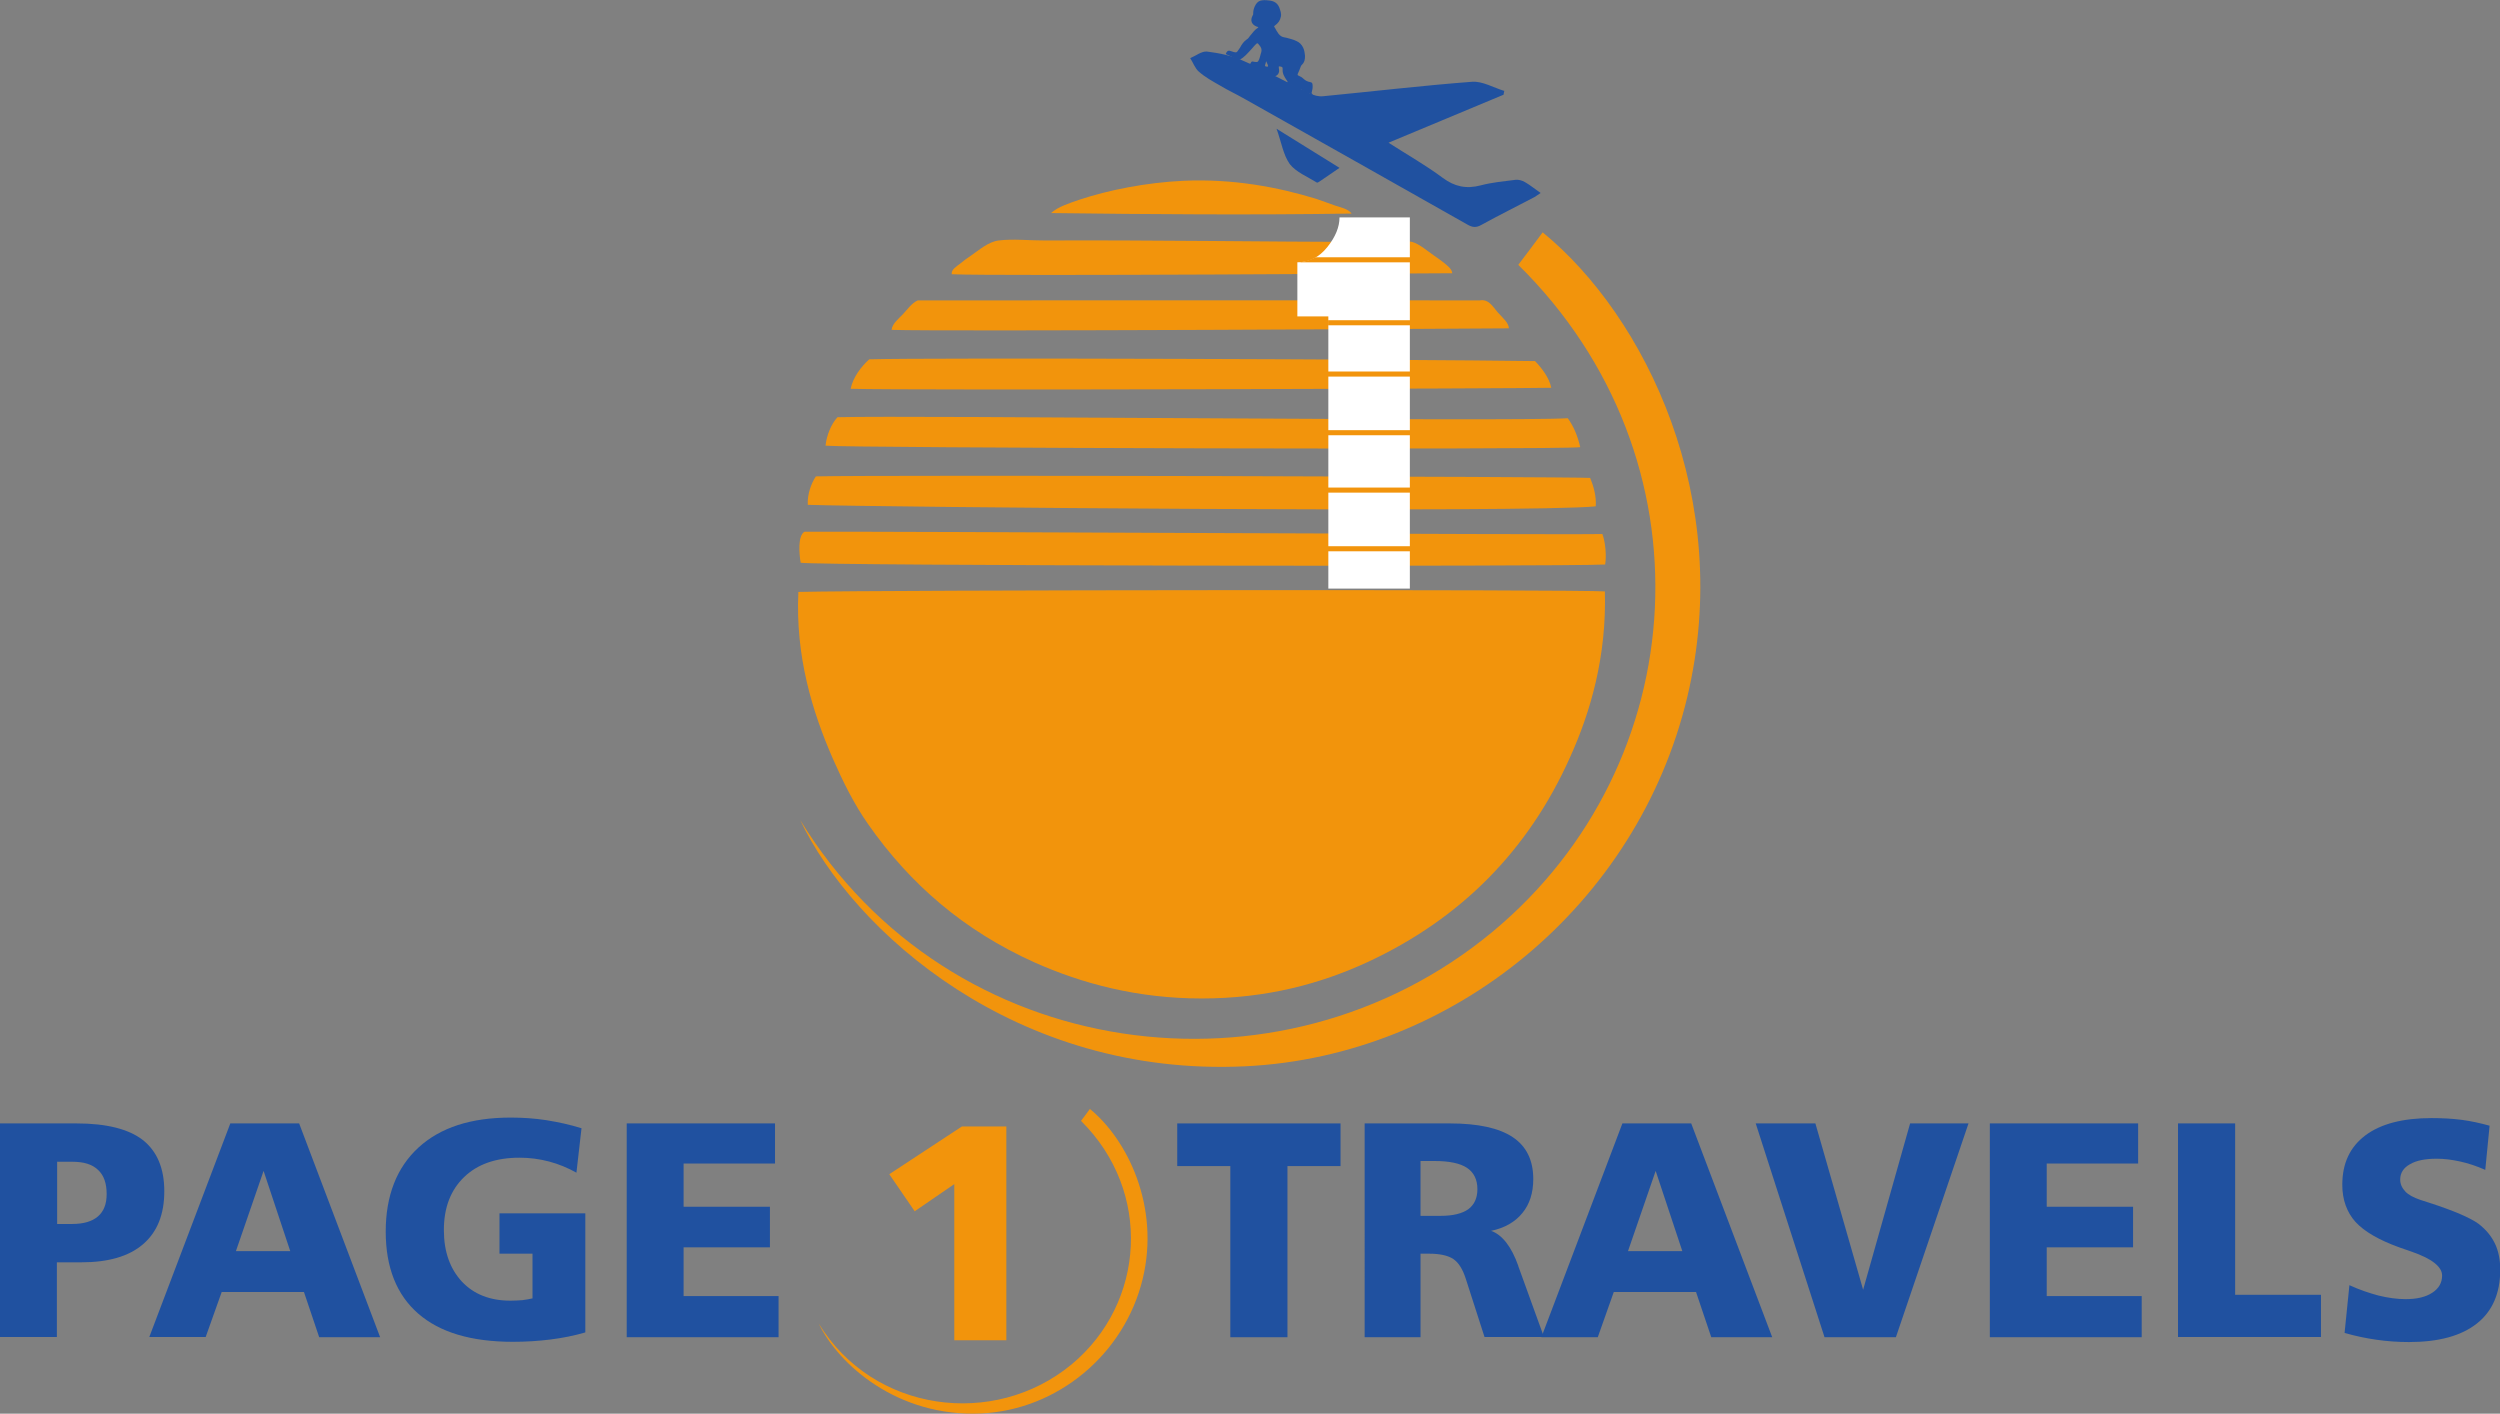 <?xml version="1.0" encoding="utf-8"?>
<!-- Generator: Adobe Illustrator 22.1.0, SVG Export Plug-In . SVG Version: 6.00 Build 0)  -->
<svg version="1.1" id="Layer_1" xmlns="http://www.w3.org/2000/svg" xmlns:xlink="http://www.w3.org/1999/xlink" x="0px" y="0px"
	 viewBox="0 0 984.5 556.7" style="enable-background:new 0 0 984.5 556.7;" xml:space="preserve">
<rect x="0" y="0" width="984.5" height="556.7" fill="#808080" stroke="none"/>
<style type="text/css">
	.st0{fill:#F2940C;}
	.st1{fill:#2051A0;}
	.st2{fill:#FFFFFF;}
</style>
<g>
	<g>
		<path class="st1" d="M0,442.4h30.1c11.8,0,20.5,2.2,26.1,6.5c5.6,4.4,8.5,11.1,8.5,20.2c0,9.2-2.8,16.1-8.4,20.9
			s-13.7,7.1-24.3,7.1h-9.6v29.4H0V442.4z M22.5,457.5V482h5.9c4.5,0,7.9-1,10.2-3c2.3-2,3.4-4.9,3.4-8.8c0-4.2-1.1-7.4-3.4-9.5
			c-2.3-2.2-5.6-3.2-10.1-3.2H22.5z"/>
		<path class="st1" d="M90.7,442.4h27.1l31.9,84.2h-24l-6-17.8H87.3L81,526.5H58.8L90.7,442.4z M103.8,461.1l-10.9,31.6h21.4
			L103.8,461.1z"/>
		<path class="st1" d="M229,444.3l-2,17.5c-3.4-1.9-7-3.4-10.8-4.4c-3.8-1-7.6-1.5-11.6-1.5c-9.2,0-16.5,2.5-21.8,7.6
			c-5.3,5.1-8,12-8,20.9c0,8.5,2.4,15.2,7.1,20.3c4.7,5,11.1,7.5,19.1,7.5c1.7,0,3.3-0.1,4.7-0.2c1.4-0.2,2.8-0.4,4-0.7v-17.6h-13
			v-15.9h33.8v46.9c-4.4,1.3-9,2.2-13.8,2.8c-4.8,0.6-9.7,0.9-14.7,0.9c-16.4,0-28.8-3.7-37.3-11.1c-8.5-7.4-12.8-18.2-12.8-32.3
			s4.3-25.2,12.9-33.1c8.6-7.9,20.7-11.8,36.3-11.8c4.7,0,9.3,0.3,13.9,1C220,441.9,224.5,442.9,229,444.3z"/>
		<path class="st1" d="M246.7,442.4h58.5v15.8h-36v17h34v16h-34v19.2h37.4v16.2h-59.8V442.4z"/>
		<path class="st1" d="M463.7,442.4h64.2v16.8H507v67.4h-22.5v-67.4h-20.9V442.4z"/>
		<path class="st1" d="M537.4,442.4h33.5c11.1,0,19.4,1.8,24.8,5.4c5.4,3.6,8.1,9.1,8.1,16.5c0,5.4-1.4,9.9-4.3,13.4
			c-2.8,3.5-7,5.9-12.3,7c4.4,1.6,8,6.2,10.7,13.8v0.1l10.1,27.9h-23.4l-7.4-23c-1.2-3.7-2.8-6.3-4.9-7.7c-2.1-1.4-5.3-2.1-9.6-2.1
			h-3.3v32.9h-22V442.4z M559.4,457.2v21.6h7.9c4.9,0,8.5-0.9,10.9-2.6c2.4-1.8,3.6-4.4,3.6-7.9c0-3.8-1.4-6.6-4.1-8.4
			s-7-2.7-12.8-2.7H559.4z"/>
		<path class="st1" d="M638.9,442.4H666l31.9,84.2h-24l-6-17.8h-32.4l-6.3,17.8H607L638.9,442.4z M652,461.1l-10.9,31.6h21.4
			L652,461.1z"/>
		<path class="st1" d="M691.4,442.4h23.5l18.8,65.5l18.5-65.5h23l-28.6,84.2h-28.1L691.4,442.4z"/>
		<path class="st1" d="M783.6,442.4H842v15.8h-36v17h34v16h-34v19.2h37.4v16.2h-59.8V442.4z"/>
		<path class="st1" d="M857.7,442.4h22.5v67.5h33.8v16.6h-56.3V442.4z"/>
		<path class="st1" d="M980.4,443.3l-1.7,17.4c-3.4-1.5-6.7-2.6-9.9-3.3c-3.2-0.7-6.2-1.1-9.2-1.1c-4.5,0-8.1,0.7-10.6,2.2
			c-2.5,1.4-3.8,3.4-3.8,6c0,1.8,0.7,3.3,2,4.7s3.3,2.4,5.9,3.3c0.9,0.3,2.1,0.7,3.7,1.2c9.6,3.1,16,5.9,19.2,8.2
			c3,2.3,5.1,4.9,6.5,7.8c1.4,2.9,2.1,6.4,2.1,10.3c0,9.3-3.1,16.4-9.2,21.2c-6.2,4.9-15.1,7.3-26.8,7.3c-4.2,0-8.5-0.3-12.7-0.9
			c-4.2-0.6-8.5-1.5-12.6-2.7l1.9-18.8c3.9,1.8,7.8,3.1,11.5,4.1c3.7,0.9,7.3,1.4,10.6,1.4c4.4,0,7.9-0.8,10.5-2.5
			c2.6-1.7,3.9-3.9,3.9-6.8c0-3.5-4.1-6.7-12.3-9.5c-2-0.7-3.5-1.2-4.6-1.6c-8-2.9-13.7-6.2-17.2-10c-3.4-3.8-5.2-8.7-5.2-14.6
			c0-8.5,3-14.9,9.1-19.5c6-4.5,14.7-6.8,26-6.8c4.1,0,8.1,0.2,12,0.7C973.2,441.5,976.8,442.3,980.4,443.3z"/>
	</g>
	<g>
		<path class="st0" d="M425.7,441.4c1.2-1.5,2.3-3.1,3.5-4.7c14.7,12,27.7,38.3,20.8,66.9c-7.2,29.8-33.6,51.6-63.5,53
			c-33.1,1.6-56.4-19.4-64.1-35.4c21.4,35,69,41.4,99.6,16.1C451,513.2,453.9,469.3,425.7,441.4z"/>
	</g>
	<g>
		<path class="st0" d="M378.8,443.6h17.5v84.2h-20.5v-61.5l-15.6,10.7l-10-14.6L378.8,443.6z"/>
	</g>
	<g>
		<g>
			<g>
				<g>
					<path class="st0" d="M597.9,104.3c3.2-4.2,6.4-8.5,9.6-12.8c40.3,32.9,75.7,104.8,56.9,183.2c-19.6,81.6-92,141.2-173.9,145.2
						c-90.5,4.4-154.5-53.1-175.4-97c58.6,96,189,113.5,272.7,44C667.3,300.9,675.3,180.6,597.9,104.3z"/>
				</g>
				<g>
					<path class="st1" d="M592.1,37.3c-14.9,6.2-29.8,12.4-45.3,18.9c7.5,4.8,14.7,8.9,21.3,13.8c4.7,3.5,9.3,4.5,15,3
						c4.5-1.2,9.2-1.6,13.8-2.2c1.2-0.1,2.6,0.3,3.6,0.9c2.1,1.2,3.9,2.7,6.2,4.3c-0.9,0.6-1.7,1.1-2.4,1.6c-7,3.7-14.1,7.2-21,11
						c-2.1,1.2-3.6,0.9-5.5-0.2c-29.1-16.5-58.3-32.9-87.4-49.3c-3.3-1.9-6.8-3.5-10.1-5.5c-2.8-1.6-5.7-3.2-8.1-5.3
						c-1.6-1.3-2.3-3.6-3.5-5.4c2.2-0.9,4.5-2.8,6.6-2.6c4.8,0.6,9.8,1.6,14.2,3.6c8.9,3.9,17.4,8.6,26.1,12.8
						c1.6,0.8,3.6,1.4,5.4,1.2c19.6-1.9,39.1-4.2,58.7-5.7c4.1-0.3,8.4,2.3,12.7,3.6C592.2,36.4,592.2,36.9,592.1,37.3z"/>
				</g>
				<g>
					<path class="st1" d="M502.7,50.7c8.7,5.4,16.5,10.2,24.8,15.4c-2.8,1.9-5.3,3.6-7.9,5.4c-0.3,0.2-0.8,0.5-1,0.4
						c-3.7-2.3-8.2-4.1-10.7-7.3C505.3,60.9,504.6,55.9,502.7,50.7z"/>
				</g>
				<g>
					<g>
						<path class="st1" d="M513.2,18.8c0.4,0.9,0.6,1.9,0.7,3c0.1,1.5-0.2,2.8-1.3,3.8c-0.2,0.2-0.3,0.4-0.4,0.7
							c-0.3,0.9-0.7,1.8-1.1,2.7c-0.2,0.4-0.1,0.7,0.3,0.8c0.7,0.3,1.4,0.7,1.9,1.2c0.7,0.7,1.5,1.1,2.5,1.3
							c0.8,0.1,1.1,0.4,1.1,1.3c0.1,0.9-0.1,1.8-0.3,2.6c-0.1,0.3-0.2,0.6,0.2,0.8c0.1,0,0.2,0.2,0.1,0.3c-0.1,0.1-0.2,0.1-0.3,0.1
							c-0.2-0.1-0.3-0.1-0.4-0.2c-0.2-0.3-0.5-0.3-0.8-0.4c-0.8-0.2-1.5-0.6-2.2-1c-0.3-0.1-0.4-0.4-0.7-0.5c-1.4-0.3-2.6-1-3.8-1.7
							c-0.4-0.2-0.8-0.5-1.3-0.6c-0.2,0-0.6-0.2-0.5-0.5c0.3-0.4,0-0.6-0.2-0.9c-0.9-1.3-1.7-2.6-1.6-4.2c0-1,0-1-0.9-1.2
							c-0.6-0.1-0.7-0.1-0.6,0.5c0.1,0.6,0.2,1.3,0,1.9c-0.3,1-1.6,1.9-2.8,1.3c-2.9-1.4-5.8-2.8-8.7-4.1c-0.1,0-0.1,0-0.1-0.1
							c-0.1-0.1-0.2-0.2-0.2-0.3c0-0.2,0.2-0.2,0.3-0.2c0.2,0,0.3-0.1,0.4-0.3c0.3-0.7,0.5-0.8,1.2-0.6c0.2,0,0.4,0.1,0.7,0.1
							c0.7,0.1,1,0,1.3-0.7c0.5-1,0.6-2.1,1-3.2c0.3-1.1-0.1-1.9-0.7-2.6c-0.1-0.2-0.3-0.3-0.4-0.5c-0.3-0.5-0.6-0.4-0.9-0.1
							c-0.8,0.7-1.4,1.6-2.2,2.4c-1.3,1.4-2.5,2.8-4.2,3.8c-0.2,0.1-0.5,0.2-0.7,0.1c-0.6-0.5-1.3-0.6-1.9-0.9
							c-0.8-0.4-1.5-0.8-2.3-1.1c-0.8-0.3-0.8-0.3-0.4-1c0,0,0.1-0.1,0.1-0.1c0.3-0.5,0.7-0.6,1.2-0.5c0.5,0.2,1.1,0.3,1.6,0.5
							c0.8,0.2,1.1,0.2,1.5-0.4c0.3-0.4,0.6-0.9,0.9-1.3c0.7-1.3,1.5-2.5,2.7-3.3c0.5-0.3,0.9-0.8,1.2-1.3c1-1.2,1.9-2.5,3.2-3.3
							c0.2-0.1,0.2-0.2-0.1-0.3c-0.2-0.1-0.4-0.1-0.6-0.2c-1.8-0.8-2.4-2.3-1.5-4.1c0.1-0.3,0.4-0.6,0.3-0.9c0-1.3,0.3-2.4,1-3.6
							c0.7-1.1,1.5-1.6,2.7-1.7c0.9-0.1,1.8,0,2.7,0.1c1.8,0.2,3.2,1,3.9,2.8c0.4,1.2,0.9,2.3,0.6,3.6c-0.3,1.5-1.1,2.6-2.4,3.5
							c-0.3,0.2-0.3,0.4-0.1,0.6c0.3,0.4,0.5,0.9,0.8,1.4c0.5,0.8,1,1.7,1.9,2.2c0.6,0.4,1.4,0.4,2.1,0.6c1.3,0.4,2.6,0.6,3.9,1.3
							C511.6,16.6,512.6,17.5,513.2,18.8z M498.2,25.6c-0.1,0.4,0,0.5,0.4,0.6c0.9,0.1,0.9,0.1,0.6-0.8c-0.2-0.4-0.4-0.9-0.6-1.3
							C498.5,24.5,498.4,25.1,498.2,25.6z"/>
					</g>
				</g>
			</g>
			<g>
				<path class="st0" d="M532.3,84.1c-38.3,0.6-80.3,0.3-118.4-0.2c2.8-2.5,7-3.8,11-5.2c11.7-3.9,26.5-6.8,41-7.5
					c19.6-0.9,37.4,2.5,52.4,7.1c2.5,0.8,4.9,1.8,7.3,2.6C528,81.7,530.8,82.2,532.3,84.1z"/>
			</g>
			<g>
				<path class="st0" d="M571.9,107.6c-6.3,0-178.1,1.2-197.1,0.4c-0.3-1.8,1.8-3,3.2-4.1c1.3-1.1,2.8-2.2,4.3-3.2
					c3.4-2.3,6.9-5.5,11-6c5.5-0.7,11.8,0,18.1,0c40.7-0.2,86.5,0.5,127,0.6c2.8,0,6.1-0.1,9-0.2c2.9-0.1,6.4-0.4,8.8,0.2
					c2.8,0.8,6.1,3.7,8.6,5.4c1.5,1,2.8,2,4.1,3C570,104.7,571.7,105.8,571.9,107.6z"/>
			</g>
			<g>
				<path class="st0" d="M594.2,129.3c-11.2,0.1-223.4,1.3-243.1,0.6c0.3-2.5,2.8-4.4,4.5-6.2c1.8-1.9,3.4-4.3,5.8-5.4
					c15.5,0,180.1-0.1,221.3,0c3.5-0.6,5,2.2,7.1,4.7C591.9,125.3,594.1,127.1,594.2,129.3z"/>
			</g>
			<g>
				<path class="st0" d="M604.5,142.2c2.7,2.8,5.6,6.6,6.4,10.5c-7.4,0.3-254.8,1.1-275.9,0.4c0.9-4.5,4.1-8.7,7.3-11.6
					C365.9,140.8,556.4,141.5,604.5,142.2z"/>
			</g>
			<g>
				<path class="st0" d="M617.4,164.7c2.3,3.2,3.9,7,4.9,11.4c-9.2,1.1-289.9,0.3-297.2-0.6c0.4-4,2.2-8.5,4.7-11.2
					C359.9,163.5,594.1,166.1,617.4,164.7z"/>
			</g>
			<g>
				<path class="st0" d="M626.2,188.2c1.3,3.1,2.5,7.2,2.2,11.2c-25.9,2.6-284.3,0.3-310.3-0.6c-0.2-4.1,1.3-8.4,3.2-11.2
					C347.6,187,617.7,187.7,626.2,188.2z"/>
			</g>
			<g>
				<path class="st0" d="M631,210.3c1.2,3,1.7,8.7,1.1,12c-15.7,0.9-311.4,0.5-316.8-0.7c-0.6-3.5-1.2-10.6,1.5-12.2
					C348.1,209.2,614.7,210.7,631,210.3z"/>
			</g>
			<g>
				<path class="st0" d="M632,232.9c0.7,25.4-5.5,47.2-13.8,65.5c-16.4,36.6-43,63.4-79.5,80.4c-18.4,8.5-39.7,14.4-65.5,14.4
					c-25.3,0-47.2-5.9-65.8-14.2c-27.8-12.5-49-30.8-65.5-54.4c-5.5-7.8-9.9-16.7-14-26c-8-18.4-14.7-40.1-13.5-65.5
					C348.3,232.3,622.1,232.1,632,232.9z"/>
			</g>
			<g id="Coloplast_1_">
				<g>
					<path class="st2" d="M555.2,231.8h-32.1V124.6h-12.2v-21.3c4.7,0,8.6-2,11.8-6c3.2-4,4.8-7.9,4.8-11.7h27.7V231.8z"/>
				</g>
			</g>
			<g>
				<g>
					<rect x="523" y="126.1" class="st0" width="36" height="2"/>
				</g>
				<g>
					<rect x="522.2" y="146.3" class="st0" width="36" height="2"/>
				</g>
				<g>
					<rect x="522.2" y="169.4" class="st0" width="36" height="2"/>
				</g>
				<g>
					<rect x="520.8" y="192" class="st0" width="36" height="2"/>
				</g>
				<g>
					<rect x="520.8" y="215.1" class="st0" width="36" height="2"/>
				</g>
				<g>
					<path class="st0" d="M560.2,103.3v-2h-42.1c-3.5,1.8-6.4,2-6.4,2H560.2z"/>
				</g>
			</g>
		</g>
	</g>
</g>
</svg>
